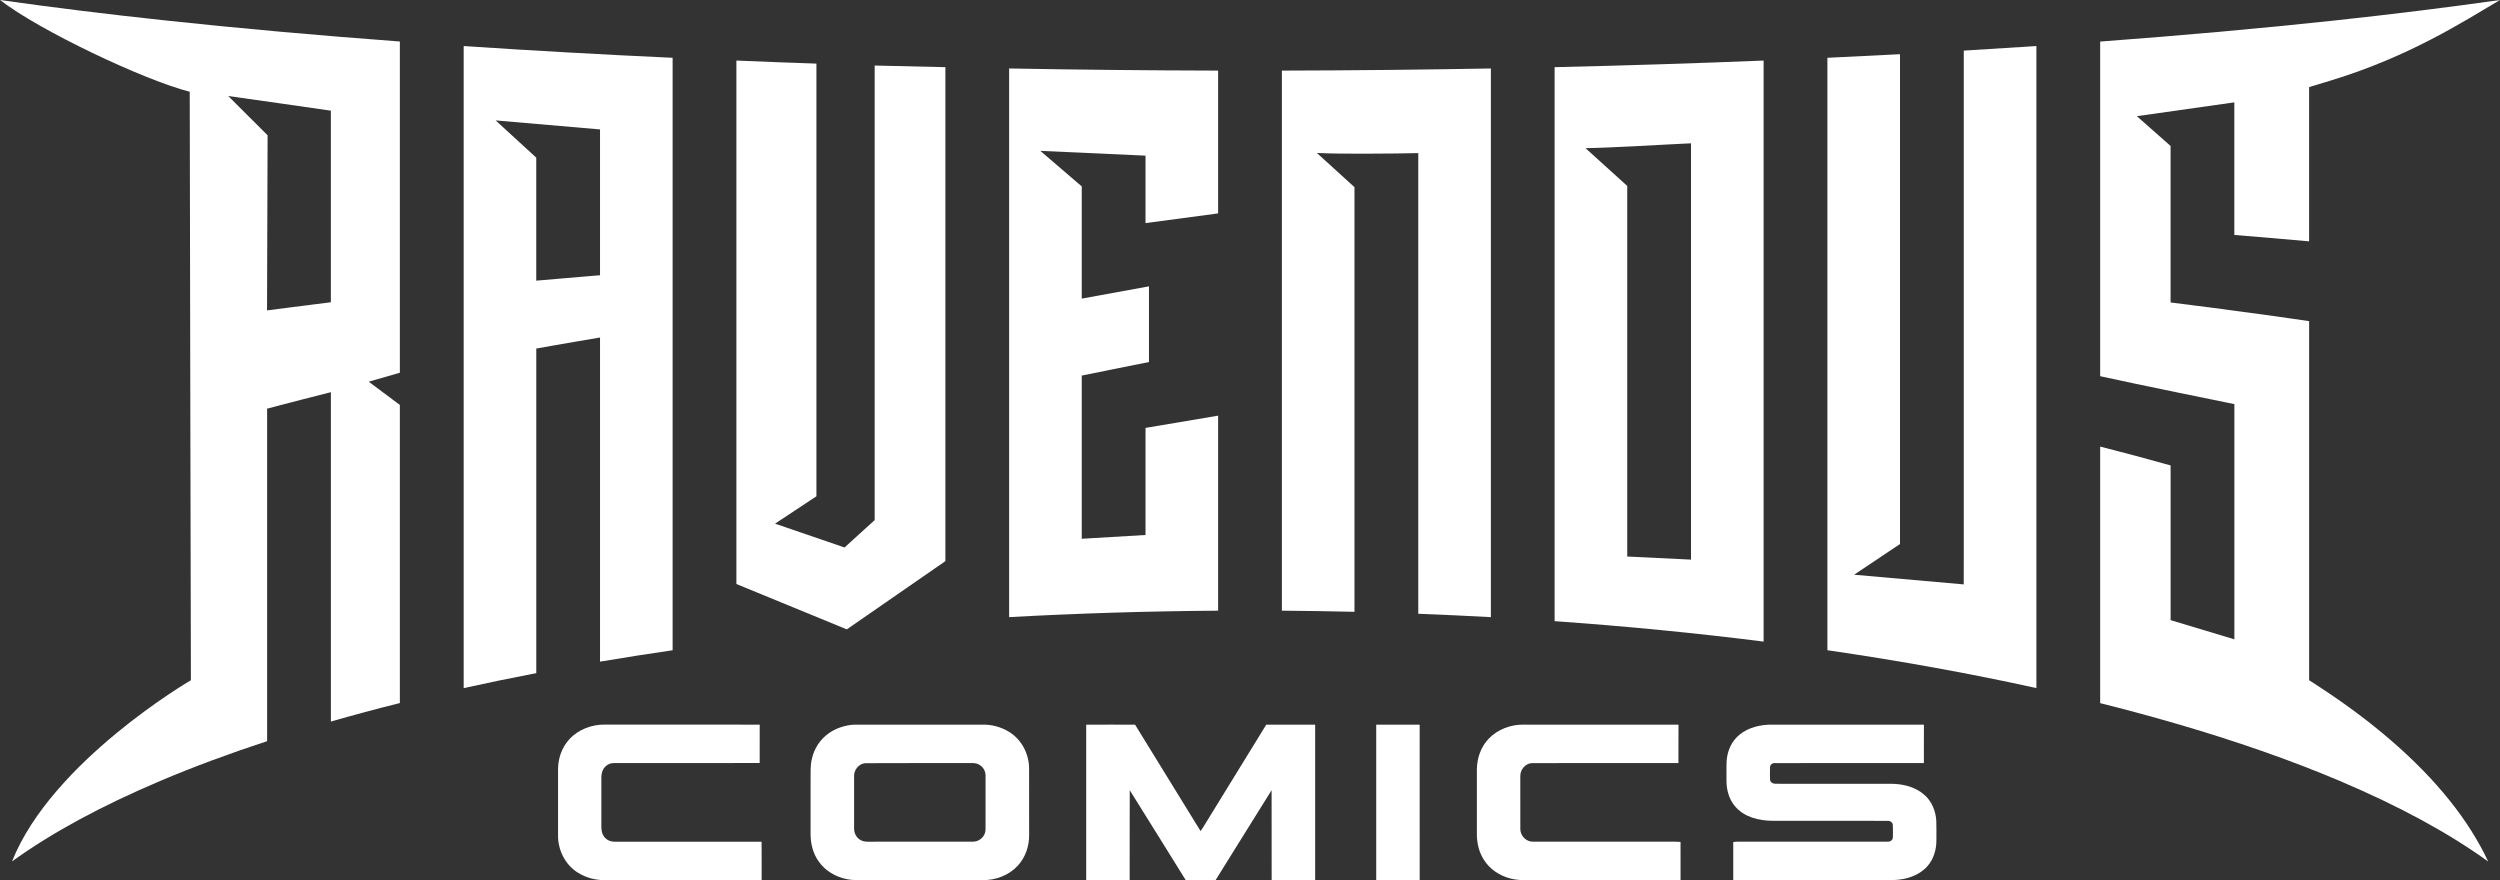 <?xml version="1.0" encoding="utf-8"?>
<!-- Generator: Adobe Illustrator 26.0.2, SVG Export Plug-In . SVG Version: 6.00 Build 0)  -->
<svg version="1.1" xmlns="http://www.w3.org/2000/svg" xmlns:xlink="http://www.w3.org/1999/xlink" x="0px" y="0px"
	 viewBox="0 0 904 318.35" style="enable-background:new 0 0 904 318.35;" xml:space="preserve">
<rect x="0" y="0" width="904" height="318.35" fill="#333333" stroke="none"/>
<style type="text/css">
	.st0{fill:#FFFFFF;}
</style>
<g id="Layer_1">
	<path class="st0" d="M68.61,33.18C51.96,28.93,14.14,10.97,0,0c18.64,2.65,38.77,5.14,60.17,7.43c26.3,2.82,54.66,5.37,84.42,7.58
		v119.77l-11.26,3.24l11.26,8.41v107.79c-8.52,2.13-16.86,4.37-24.94,6.69v-119.1l-9.98,2.55c-2.38,0.61-4.75,1.22-7.11,1.84
		l-5.97,1.57V268c-13.87,4.55-26.86,9.38-38.69,14.4c-21.38,9.06-39.29,18.79-53.55,29.08c14.39-36.24,64.68-65.51,64.68-65.51
		S68.61,51.91,68.61,33.18z M96.76,48.92l-0.2,63.32l9.05-1.17c2.34-0.3,4.68-0.6,7.03-0.89l7-0.88V40.02c0,0-34.06-4.91-37.11-5.3
		L96.76,48.92z"/>
	<path class="st0" d="M489.78,67.68v153.55c-8.8-0.21-17.59-0.34-26.25-0.41V25.53c25.3-0.06,50.65-0.32,75.57-0.77v198.4
		c-8.63-0.47-17.42-0.88-26.25-1.22V55.36l-8.14,0.14c-2,0-19.73,0.27-28.53-0.19L489.78,67.68z"/>
	<path class="st0" d="M710.1,18.3v182.32l-0.01,10.7l-39.65-3.5l16.6-11.1V19.6c-8.74,0.46-17.52,0.9-26.25,1.3v186.64v4.84v22.74
		c26.45,3.85,51.79,8.44,75.57,13.69V16.65C727.79,17.22,719.01,17.77,710.1,18.3z"/>
	<path class="st0" d="M295.22,179.45V23c-8.96-0.3-18.18-0.65-28.94-1.1v189.28l39.92,16.4l35.65-24.67V24.29
		c-8.49-0.19-18.37-0.39-25.57-0.59v164.37l-10.9,9.9l-25.12-8.61L295.22,179.45z"/>
	<path class="st0" d="M784.88,52.78v56.59l8.27,1.05c1.93,0.24,3.85,0.49,5.77,0.73c6.03,0.78,12.2,1.6,18.34,2.45l0.88,0.12
		c3.74,0.52,7.43,1.04,11.11,1.57c0,0,4.36,0.63,5.73,0.84v129.83l3.63,2.37c9.52,6.2,18.25,12.72,25.96,19.38
		c16.37,14.13,28.13,28.8,35.17,43.83c-14.28-10.31-32.21-20.06-53.64-29.14c-17.67-7.49-37.78-14.52-59.75-20.89
		c-8.7-2.52-17.73-4.96-26.93-7.26v-92.77c8.47,2.15,17,4.43,25.47,6.82v55.94l23.06,6.94v-85.05c0,0-36.73-7.46-48.53-10.1v-121
		c29.75-2.21,58.12-4.76,84.42-7.58C865.23,5.14,885.37,2.65,904,0c-13.15,7.74-32.54,20.37-61.13,29.1l-2.21,0.67l-5.69,1.72v55.78
		c-8.76-0.79-17.8-1.56-27.04-2.31V37.01l-35.25,5L784.88,52.78z"/>
	<path class="st0" d="M391.16,67.41v40.57l24.31-4.44v27.36l-24.31,4.9v59.02l23.06-1.37v-38.72l26.25-4.43v70.52
		c-25.4,0.18-50.74,0.96-75.57,2.33V24.76c24.92,0.45,50.26,0.71,75.57,0.77v51.63l-26.25,3.52v-24.4l-38.04-1.73"/>
	<path class="st0" d="M167.65,16.65c24.32,1.63,49.67,3.06,75.57,4.25v214.23c-8.86,1.29-17.64,2.67-26.25,4.12V122.04l-9.34,1.59
		c-2.37,0.4-4.74,0.82-7.1,1.23l-6.61,1.17v117.38c-8.94,1.71-17.72,3.52-26.25,5.41V16.65z M193.91,57v44.49l8.69-0.75
		c2.34-0.2,4.68-0.4,7.03-0.6l7.34-0.61V46.8c0,0-36.59-3.16-37.75-3.26L193.91,57z"/>
	<path class="st0" d="M637.72,232c-24.45-3.09-49.8-5.57-75.57-7.39V24.29c25.56-0.59,50.91-1.39,75.57-2.39V232z M588.41,67.24v134
		l7.62,0.36c2.35,0.11,4.7,0.22,7.04,0.34l8.4,0.42V51.82l-8.4,0.42c-1.6,0.08-21.8,1.25-29.75,1.33L588.41,67.24z"/>
</g>
<g id="Layer_2">
	<g>
		<path class="st0" d="M205.83,267.37c3.26-3.61,8.21-5.46,13.02-5.35c18.62,0.01,37.24-0.02,55.86,0.01
			c0.02,4.63,0.02,9.25-0.01,13.88c-17.55,0.03-35.1,0-52.65,0.02c-1.61-0.05-3.23,0.9-3.96,2.34c-0.48,0.88-0.62,1.91-0.64,2.9
			c0,5.97,0,11.94,0,17.91c0.03,1.12,0.2,2.29,0.84,3.24c0.84,1.35,2.46,2.08,4.02,2.04c17.69,0.01,35.38-0.01,53.07,0.01
			c0.06,4.63,0.02,9.25,0.03,13.88c-18.85,0-37.71,0.01-56.56,0c-3.44,0.06-6.91-0.82-9.83-2.66c-4.7-2.86-7.38-8.38-7.23-13.82
			c0-7.83-0.01-15.66,0-23.49C201.77,274.31,203.14,270.3,205.83,267.37z"/>
		<g>
			<path class="st0" d="M307.46,262.16c1.02-0.15,2.06-0.11,3.09-0.13c14.86,0,29.72,0,44.58,0c3.37-0.09,6.78,0.8,9.66,2.56
				c4.62,2.76,7.37,8.1,7.33,13.43c0.02,8,0.01,16,0.01,23.99c0.03,4-1.35,8.07-4.11,11.02c-3.18,3.49-7.96,5.27-12.63,5.22
				c-14.59,0.02-29.18,0-43.77,0.01c-1.78-0.02-3.59,0.03-5.35-0.35c-4.05-0.78-7.89-3.02-10.25-6.44
				c-2.01-2.81-2.89-6.29-2.91-9.71c0-6.59,0-13.17,0-19.76c0.02-2.57-0.14-5.18,0.49-7.7c0.81-3.63,2.97-6.96,6.02-9.1
				C301.92,263.53,304.66,262.58,307.46,262.16z M312.77,275.97c-2.26,0.25-4,2.43-3.93,4.68c0,6.32,0,12.65,0,18.97
				c-0.01,1.66,0.85,3.36,2.34,4.15c1.01,0.6,2.22,0.62,3.36,0.59c12.46-0.02,24.92,0.02,37.39-0.02c2.36,0,4.49-2.08,4.44-4.46
				c0.02-6.41,0.01-12.82,0.01-19.23c0.08-1.78-0.95-3.57-2.6-4.28c-1.14-0.63-2.48-0.39-3.72-0.44
				C337.63,275.96,325.2,275.89,312.77,275.97z"/>
		</g>
		<path class="st0" d="M392.77,262.05c5.89-0.04,11.78-0.02,17.67-0.01c7.92,12.8,15.77,25.65,23.67,38.46
			c0.73-0.89,1.27-1.91,1.88-2.88c7.29-11.86,14.59-23.72,21.88-35.58c5.9-0.02,11.8-0.01,17.69,0c0,18.73,0,37.47,0,56.21
			c-5.24,0.01-10.48,0.02-15.73,0c-0.03-10.84,0.01-21.68-0.02-32.52c-6.81,10.81-13.47,21.71-20.26,32.53
			c-3.6,0.01-7.19,0.02-10.79-0.01c-6.77-10.83-13.45-21.71-20.25-32.52c-0.05,10.84,0.01,21.68-0.03,32.53
			c-5.24,0.02-10.48,0.03-15.71-0.01C392.77,299.5,392.77,280.78,392.77,262.05z"/>
		<path class="st0" d="M497.64,262.04c5.24-0.02,10.47-0.01,15.71-0.01c0.01,18.73,0,37.47,0.01,56.2c-1.66,0.3-3.33-0.03-5,0.02
			c-3.57-0.01-7.15,0.02-10.72-0.01C497.62,299.5,497.62,280.77,497.64,262.04z"/>
		<path class="st0" d="M538.26,267.18c3.28-3.51,8.19-5.28,12.94-5.15c18.58,0,37.16-0.01,55.74,0c-0.01,4.63,0.02,9.26-0.02,13.89
			c-17.6,0.03-35.21-0.01-52.81,0.02c-2.45-0.01-4.42,2.31-4.37,4.7c0,6.42-0.02,12.83,0.01,19.25c0.07,2.42,2.18,4.55,4.63,4.46
			c15.22,0.01,30.44,0,45.67,0c2.54,0.05,5.09-0.1,7.63,0.09c0.01,4.6,0,9.2,0.01,13.8c-2.99,0.06-5.99-0.09-8.97,0.1
			c-2.13-0.13-4.27-0.13-6.41-0.05c-13.88-0.11-27.78,0-41.66-0.06c-4.09,0.01-8.21-1.4-11.31-4.1c-2.9-2.52-4.74-6.19-5.14-10
			c-0.23-1.32-0.15-2.66-0.16-4c0-7.3,0-14.6,0-21.91C534.06,274.21,535.45,270.13,538.26,267.18z"/>
		<path class="st0" d="M628.99,265.68c3.34-2.73,7.8-3.72,12.04-3.65c18.22-0.01,36.44-0.01,54.66,0
			c-0.01,4.63,0.02,9.26-0.02,13.89c-17.95,0.03-35.9,0-53.86,0.02c-0.9-0.11-1.82,0.63-1.77,1.55c-0.03,1.48-0.05,2.97,0.01,4.45
			c0.05,0.97,1.14,1.51,2.01,1.47c13.8,0,27.61-0.01,41.41,0.01c4.4-0.04,9.07,1.02,12.42,4.03c2.65,2.32,4.06,5.81,4.27,9.28
			c0.09,2.38,0.04,4.77,0.04,7.16c0.01,3.38-1.03,6.86-3.32,9.4c-3.01,3.36-7.64,4.78-12.04,4.93c-3.84,0.08-7.68,0.02-11.52,0.04
			c-1.6-0.06-3.21,0.22-4.81,0.01c-7.48,0-14.96-0.06-22.42,0.04c-0.89-0.1-1.79-0.03-2.67,0.04c-5.56-0.2-11.12-0.02-16.68-0.11
			c0-4.58,0-9.17,0-13.75c0.92-0.18,1.86-0.12,2.8-0.13c17.62,0,35.24,0,52.87,0c0.61,0.01,1.3-0.11,1.71-0.62
			c0.41-0.47,0.33-1.13,0.36-1.7c-0.02-1.24,0.03-2.47-0.03-3.71c-0.03-0.9-0.95-1.54-1.79-1.51c-13.96-0.03-27.93,0.01-41.89-0.02
			c-4.78-0.05-9.96-1.32-13.22-5.05c-2.29-2.57-3.28-6.08-3.25-9.48c0.02-2.46-0.07-4.92,0.07-7.37
			C624.66,271.39,626.22,267.92,628.99,265.68z"/>
	</g>
</g>
</svg>
